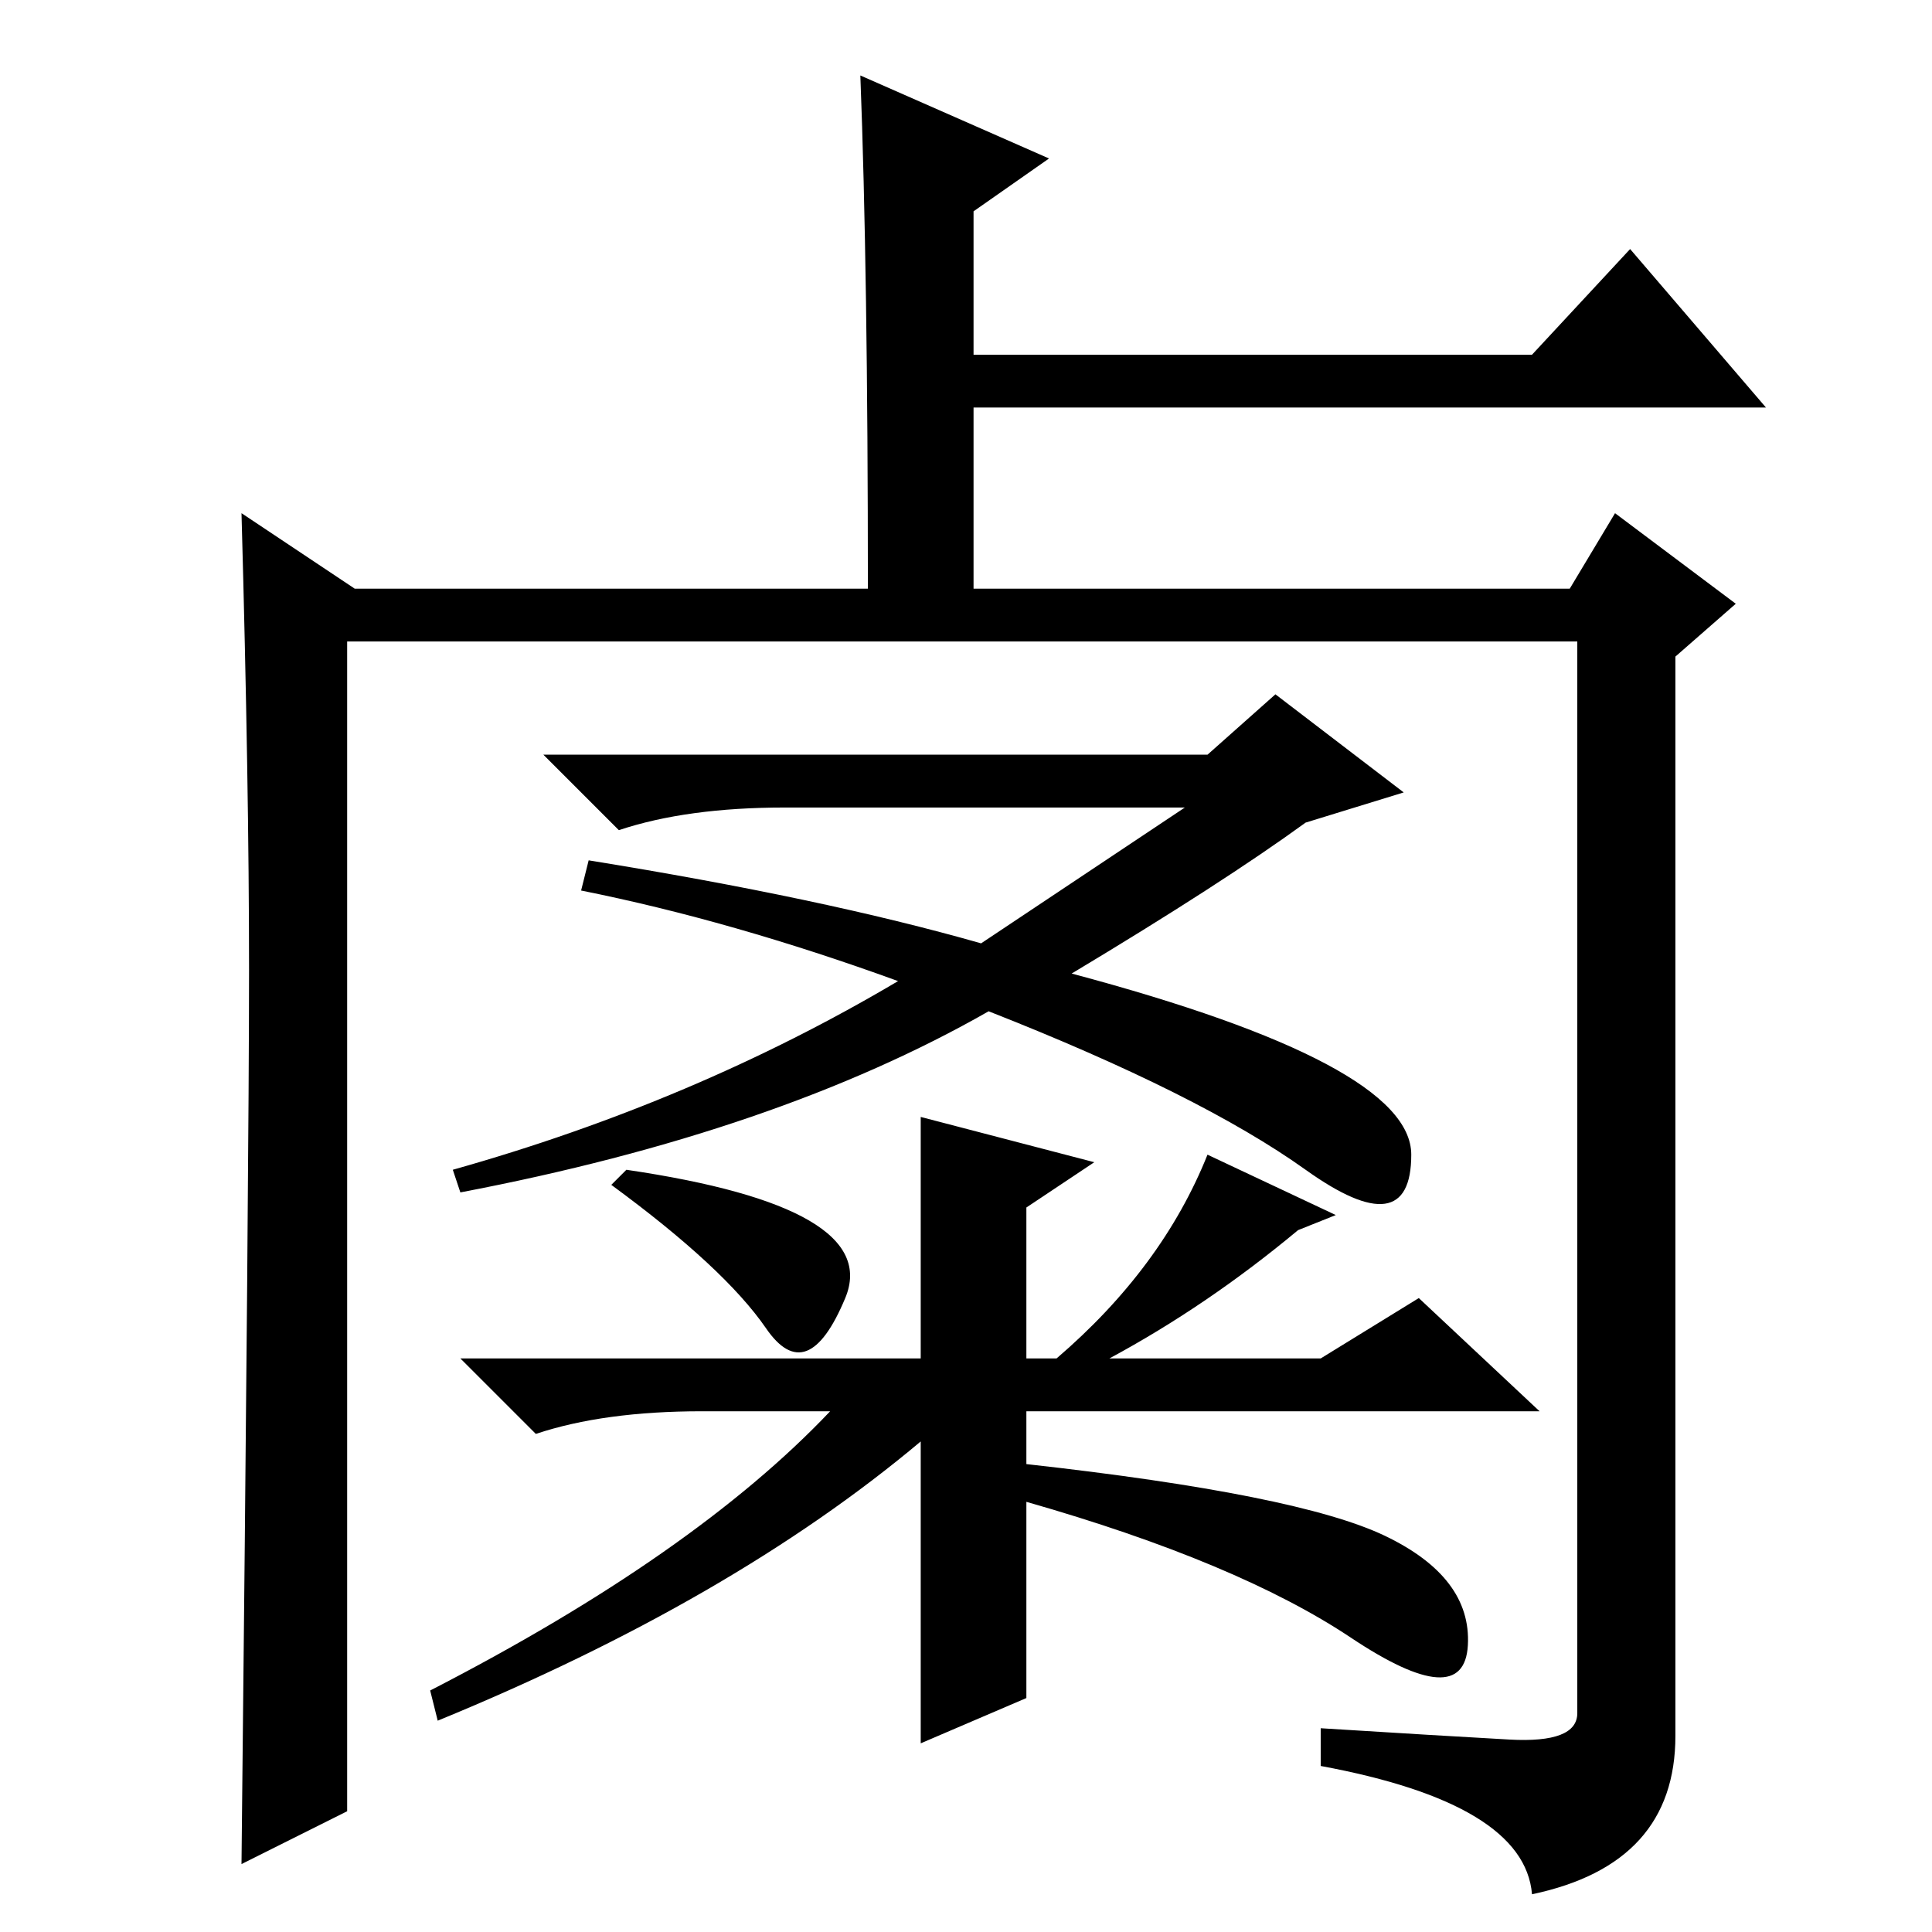 <?xml version="1.0" standalone="no"?>
<!DOCTYPE svg PUBLIC "-//W3C//DTD SVG 1.1//EN" "http://www.w3.org/Graphics/SVG/1.1/DTD/svg11.dtd" >
<svg xmlns="http://www.w3.org/2000/svg" xmlns:xlink="http://www.w3.org/1999/xlink" version="1.1" viewBox="0 -36 256 256">
  <g transform="matrix(1 0 0 -1 0 220)">
   <path fill="currentColor"
d="M33 127.5q0 24.5 -1 60.5l15 -10h68q0 42 -1 68l25 -11l-10 -7v-19h74l13 14l18 -21h-105v-24h79l6 10l16 -12l-8 -7v-143q0 -17 -19 -21q-1 12 -28 17v5q16 -1 25 -1.5t9 3.5v142h-163v-155l-14 -7q1 94 1 118.5zM187 103q0 -12 -14 -2t-42 21q-28 -16 -70 -24l-1 3
q32 9 59 25q-22 8 -42 12l1 4q31 -5 52 -11l27 18h-53q-13 0 -22 -3l-10 10h88l9 8l17 -13l-13 -4q-11 -8 -31 -20q45 -12 45 -24zM93 69q-13 0 -22 -3l-10 10h61v32l23 -6l-9 -6v-20h4q14 12 20 27l17 -8l-5 -2q-12 -10 -25 -17h28l13 8l16 -15h-68v-7q36 -4 47.5 -9.5
t11 -14.5t-15.5 1t-43 18v-26l-14 -6v40q-25 -21 -64 -37l-1 4q35 18 53 37h-17zM81 99l2 2q34 -5 29 -17t-10.5 -4t-20.5 19z" />
  </g>

</svg>
